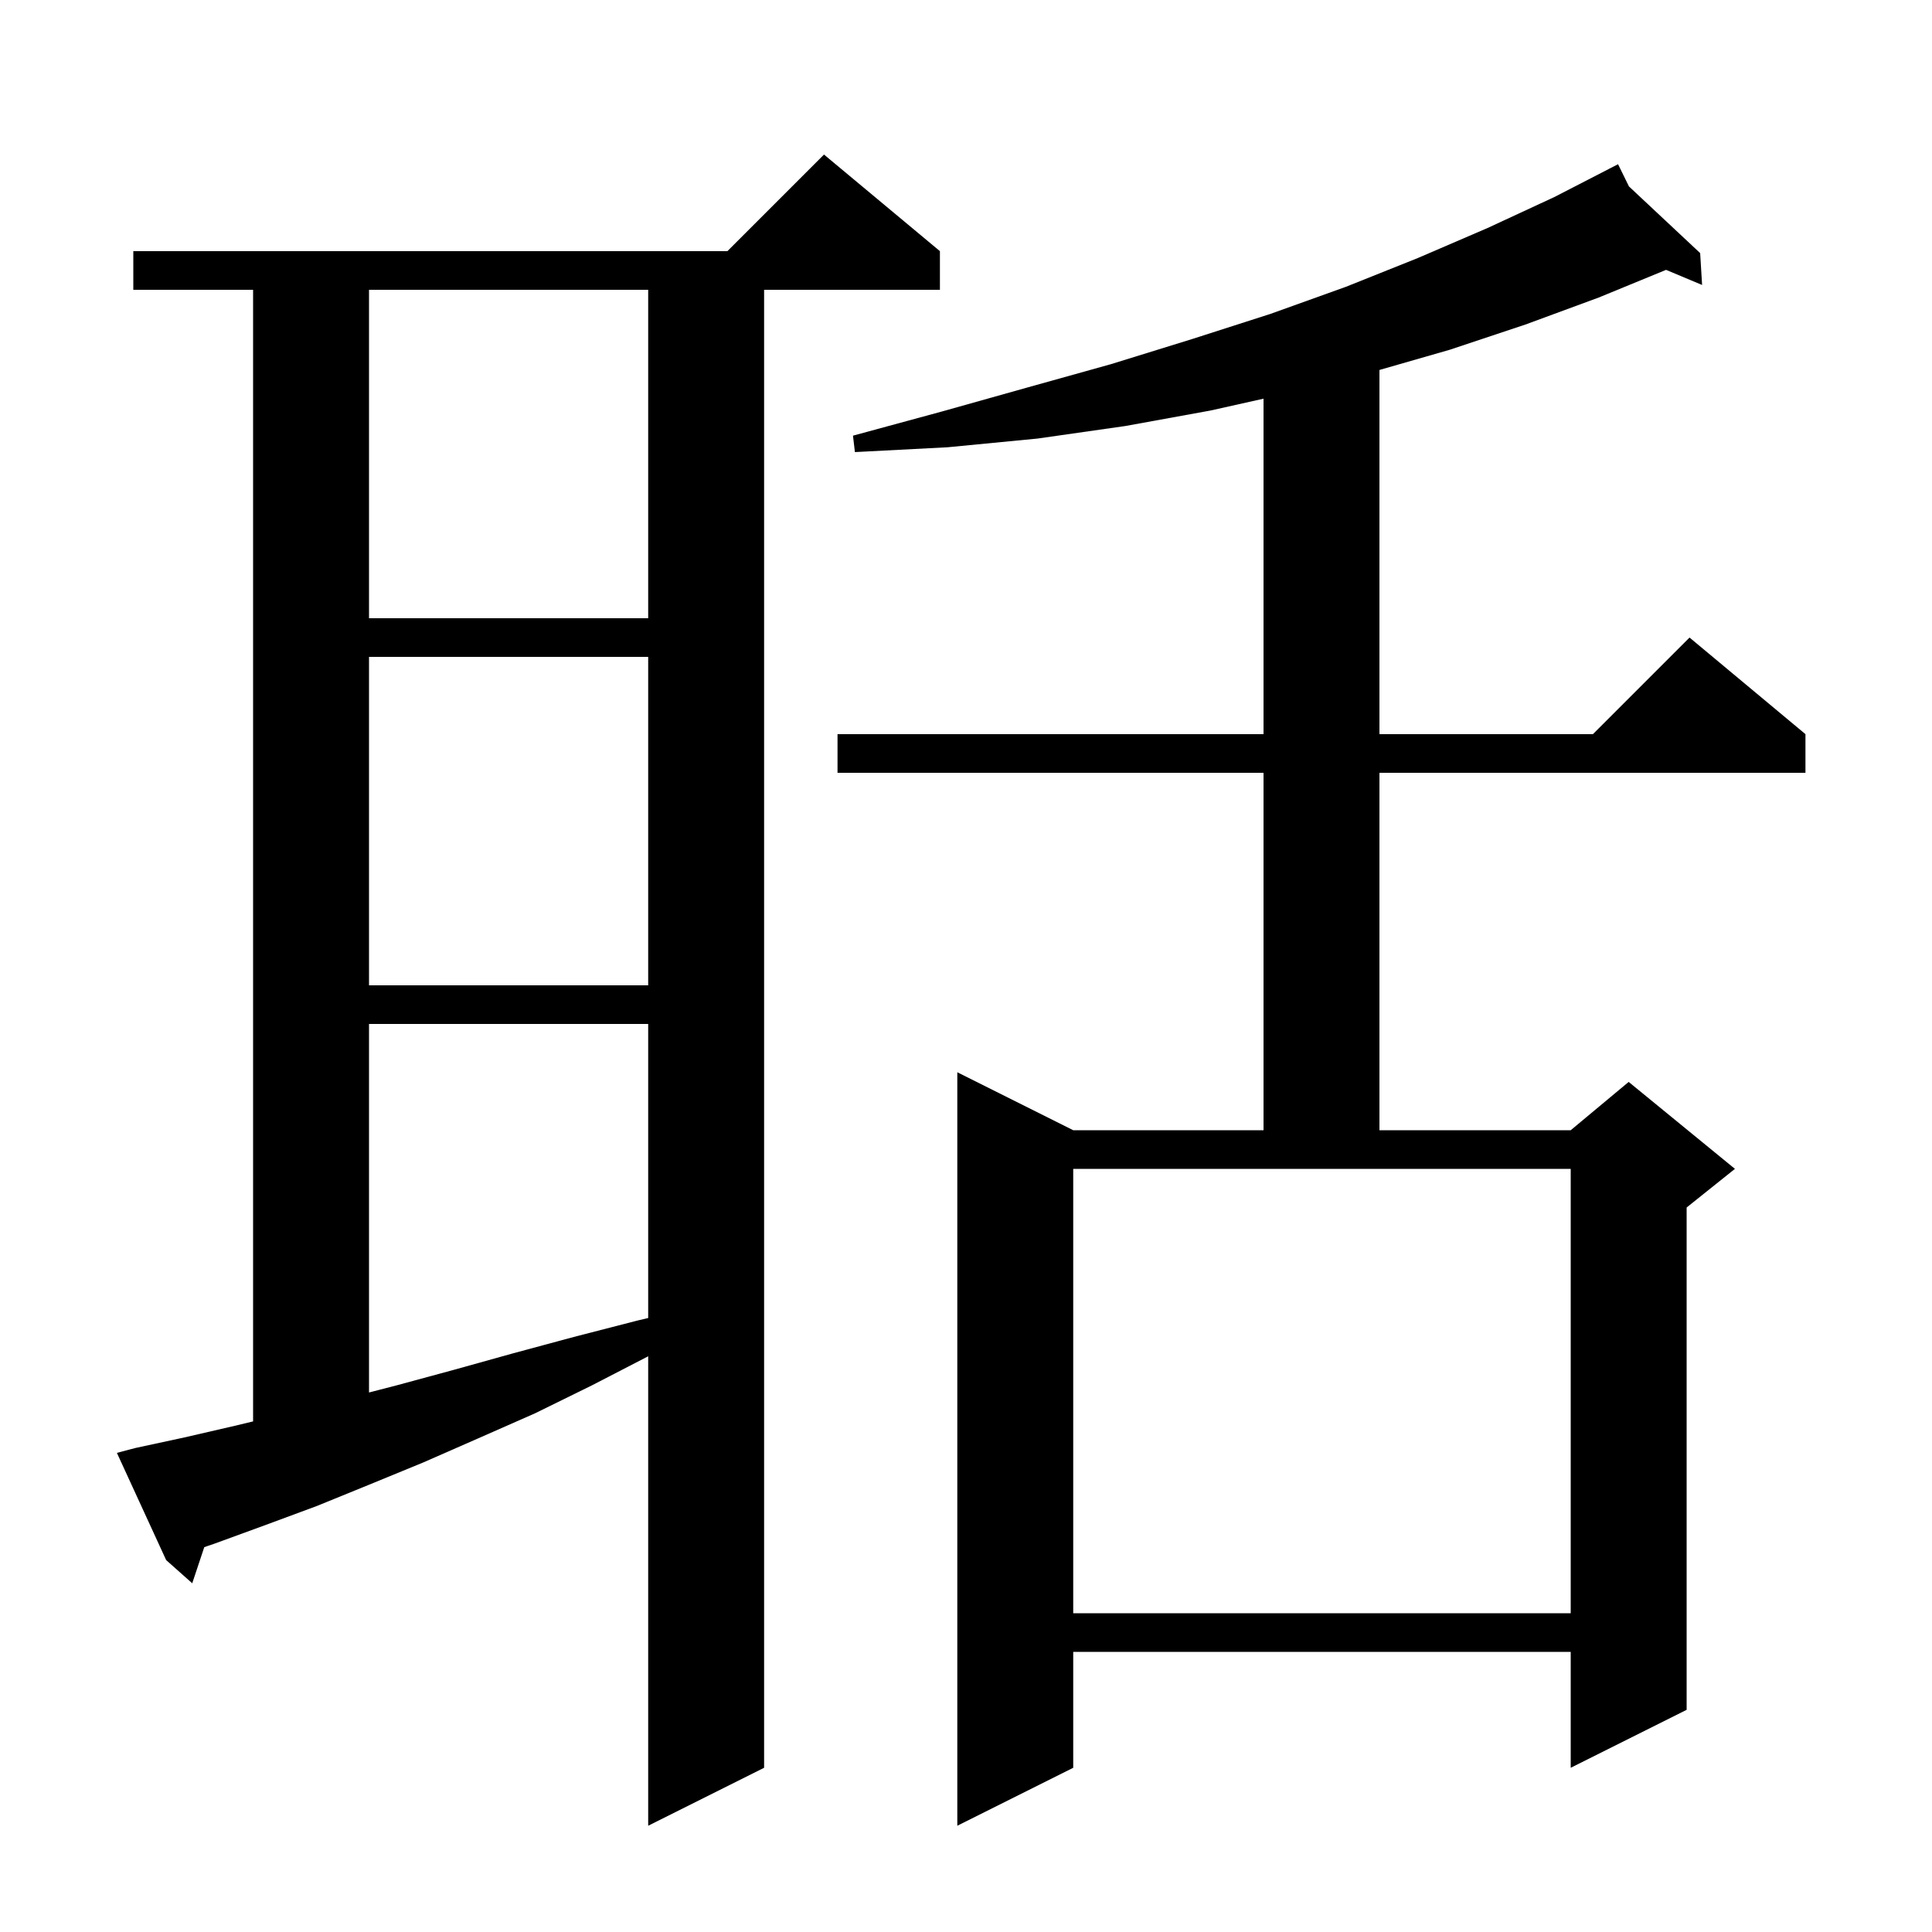 <svg xmlns="http://www.w3.org/2000/svg" xmlns:xlink="http://www.w3.org/1999/xlink" version="1.1" baseProfile="full" viewBox="0 0 200 200" width="200" height="200">
<g fill="black">
<path d="M 168.628 19.299 L 176.0 26.2 L 176.2 29.5 L 172.47 27.936 L 165.5 30.8 L 157.9 33.6 L 150.1 36.2 L 142.8 38.299 L 142.8 76.0 L 164.9 76.0 L 174.9 66.0 L 186.9 76.0 L 186.9 80.0 L 142.8 80.0 L 142.8 117.0 L 162.6 117.0 L 168.6 112.0 L 179.6 121.0 L 174.6 125.0 L 174.6 177.0 L 162.6 183.0 L 162.6 171.0 L 111.1 171.0 L 111.1 183.0 L 99.1 189.0 L 99.1 111.0 L 111.1 117.0 L 130.8 117.0 L 130.8 80.0 L 86.7 80.0 L 86.7 76.0 L 130.8 76.0 L 130.8 41.271 L 125.3 42.5 L 116.5 44.1 L 107.4 45.4 L 98.1 46.3 L 88.5 46.8 L 88.3 45.1 L 97.5 42.6 L 106.4 40.1 L 115.0 37.7 L 123.4 35.1 L 131.5 32.5 L 139.3 29.7 L 146.8 26.7 L 154.0 23.6 L 160.9 20.4 L 166.629 17.449 L 166.6 17.4 L 166.644 17.441 L 167.5 17.0 Z M 14.0 149.9 L 19.1 148.8 L 24.3 147.6 L 26.2 147.143 L 26.2 30.0 L 13.8 30.0 L 13.8 26.0 L 75.3 26.0 L 85.3 16.0 L 97.3 26.0 L 97.3 30.0 L 79.1 30.0 L 79.1 183.0 L 67.1 189.0 L 67.1 140.403 L 61.3 143.4 L 55.4 146.3 L 49.5 148.9 L 43.8 151.4 L 38.2 153.7 L 32.8 155.9 L 27.4 157.9 L 22.2 159.8 L 21.147 160.158 L 19.9 163.9 L 17.2 161.5 L 12.1 150.4 Z M 111.1 167.0 L 162.6 167.0 L 162.6 121.0 L 111.1 121.0 Z M 38.2 106.0 L 38.2 144.15 L 41.1 143.4 L 47.0 141.8 L 53.1 140.1 L 59.4 138.4 L 66.0 136.7 L 67.1 136.441 L 67.1 106.0 Z M 38.2 68.0 L 38.2 102.0 L 67.1 102.0 L 67.1 68.0 Z M 38.2 30.0 L 38.2 64.0 L 67.1 64.0 L 67.1 30.0 Z " />
</g>
</svg>
